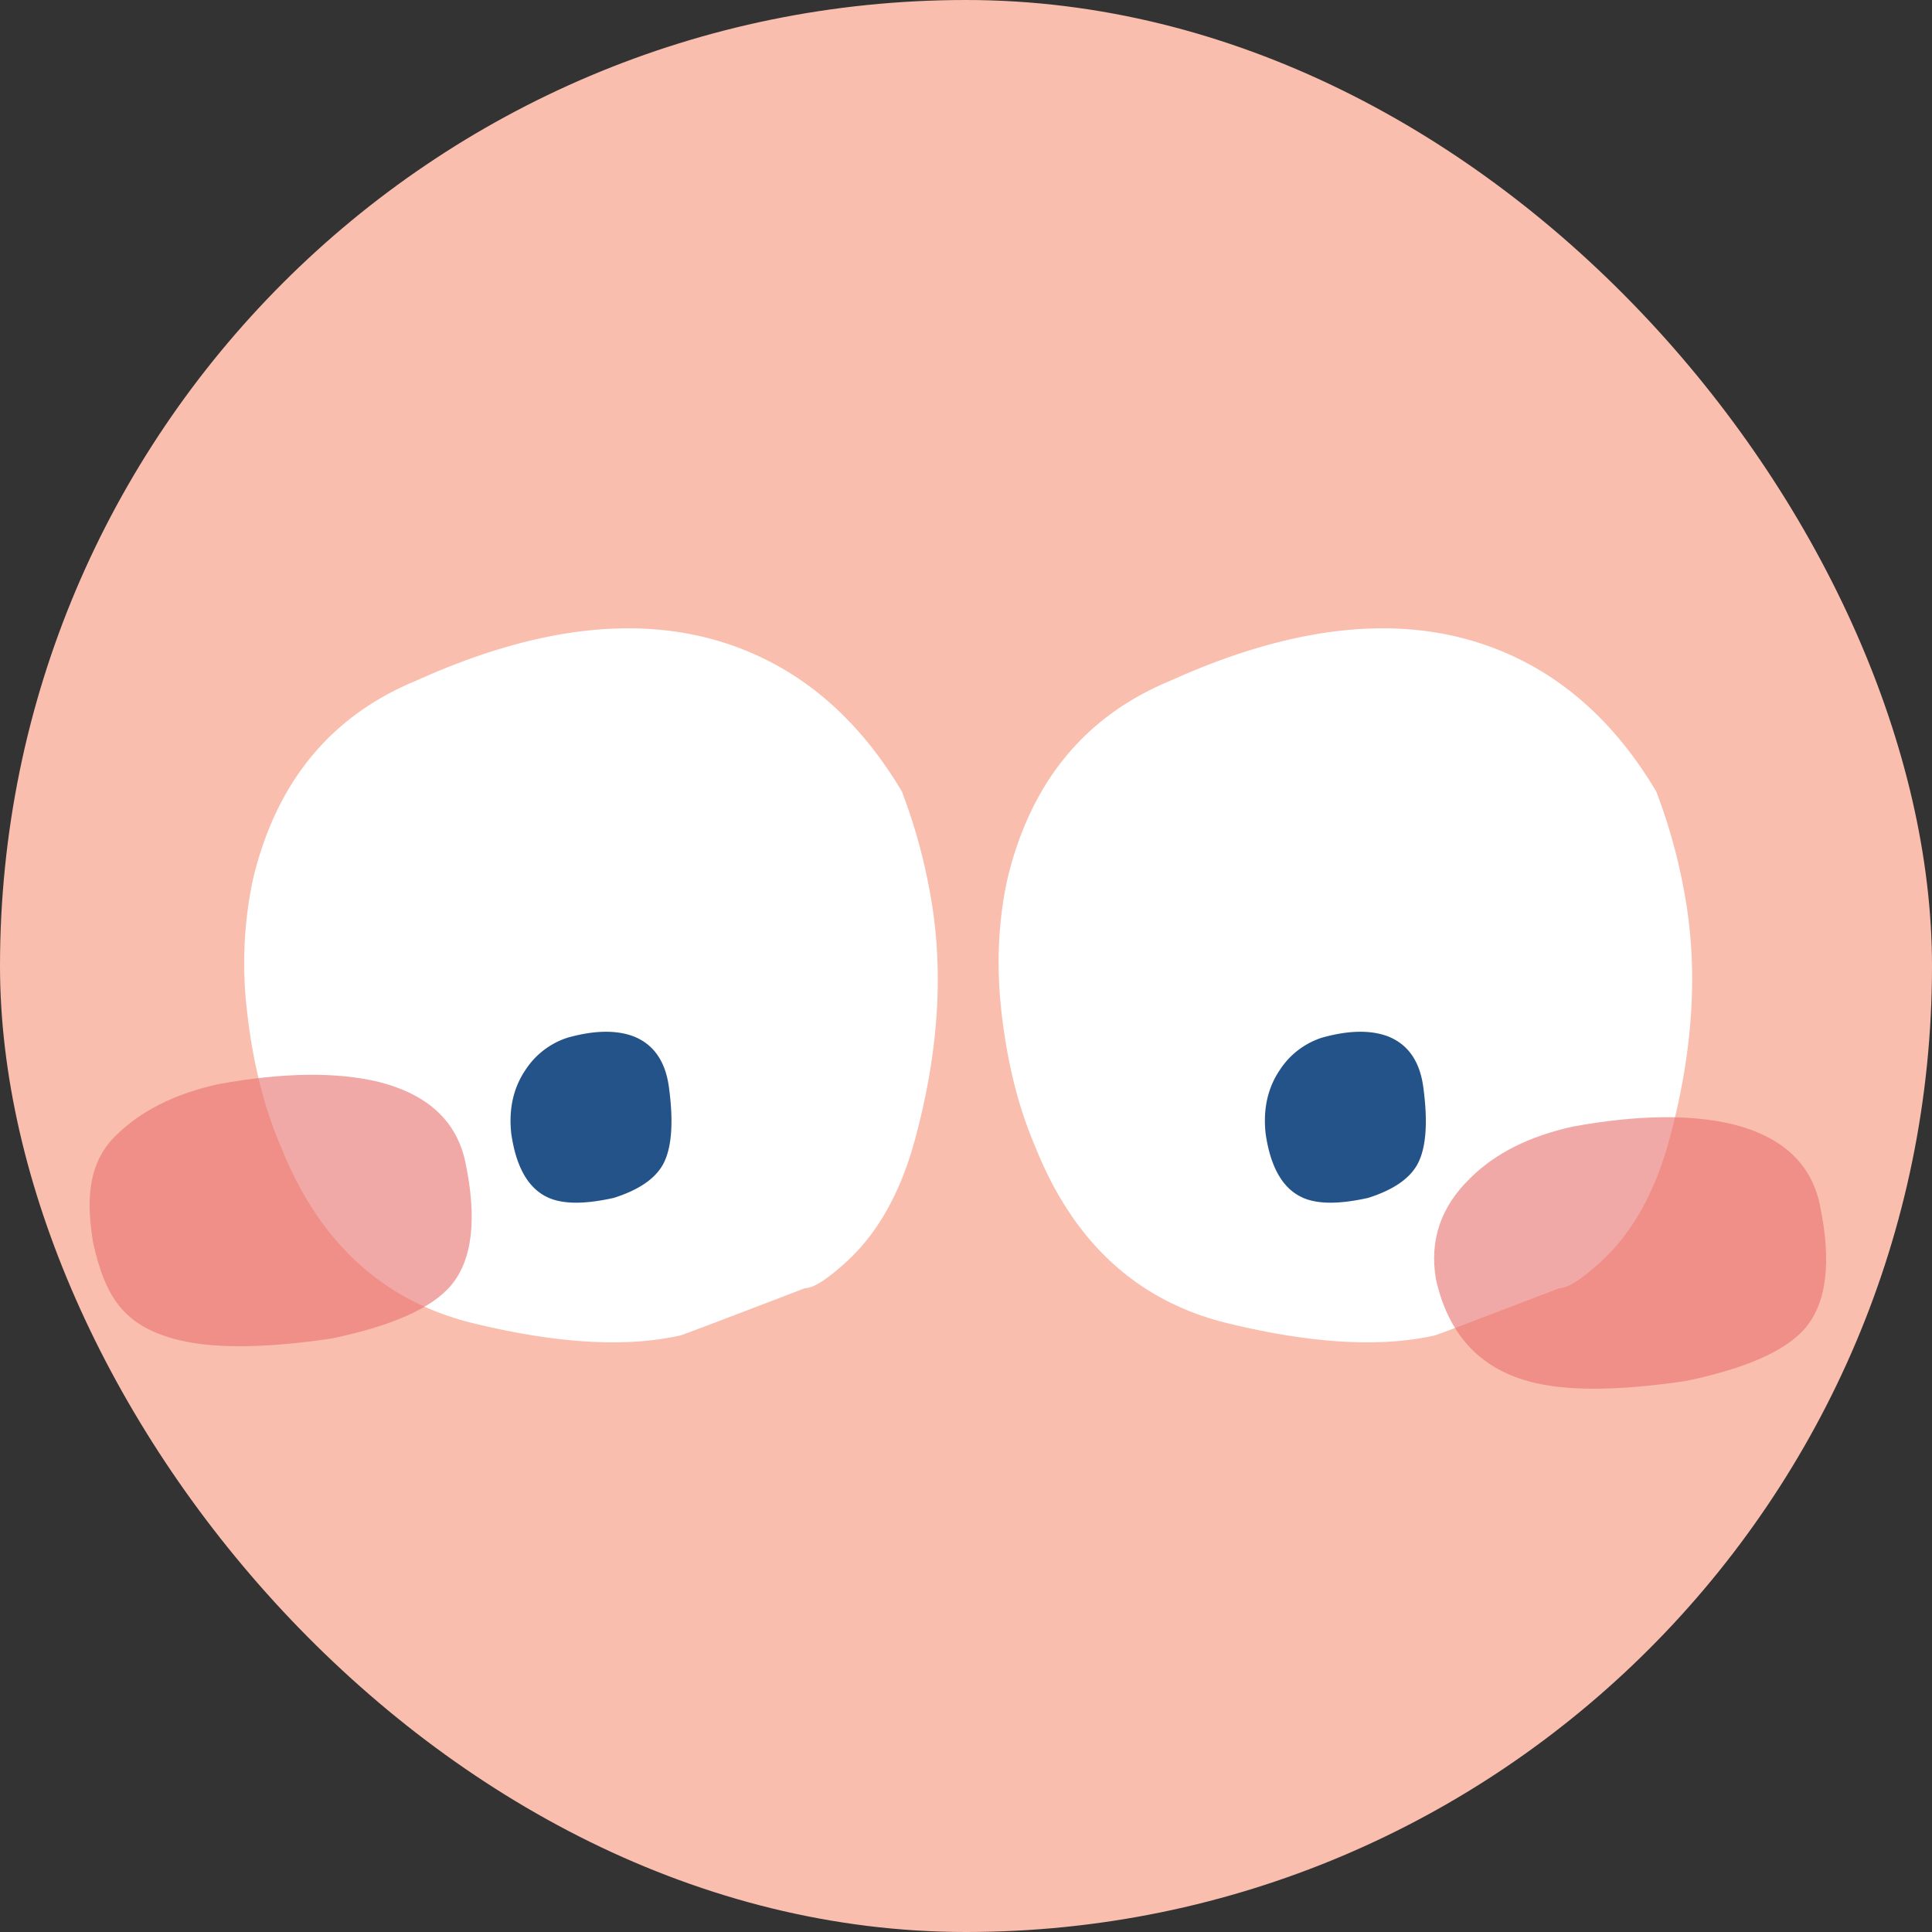 <svg id="Layer_1" data-name="Layer 1" xmlns="http://www.w3.org/2000/svg" viewBox="0 0 1000 1000"><rect x="0" y="0" width="1000" height="1000" fill="#333333" stroke="none"/><defs><style>.cls-1{fill:#fabeae;}.cls-2{fill:#fff;}.cls-3{fill:#e8706c;opacity:0.6;}.cls-4{fill:#245389;}</style></defs><rect class="cls-1" width="1000" height="1000" rx="500"/><path class="cls-2" d="M352.13,691.23q-43,9.64-109.15-6.81-68.35-17.58-97.56-90.82-13.23-30.65-17.64-71a209.1,209.1,0,0,1,3.3-68.12q18.19-74.92,84.34-102.17,95.36-43.12,165.37-17.6,52.92,19.31,86,74.93a289.76,289.76,0,0,1,14.33,51.09q11.58,60.74-8.26,131.69-11,38.6-34.18,60.16-15.44,14.21-22.05,14.19Q354.32,690.67,352.13,691.23Z"/><path class="cls-2" d="M742.59,691.23q-43,9.64-109.14-6.81-68.37-17.58-97.57-90.82-13.23-30.65-17.65-71-3.86-35.76,3.32-68.12,18.18-74.92,84.33-102.17,95.37-43.12,165.37-17.6,52.92,19.31,86,74.93a290.64,290.64,0,0,1,14.34,51.09q11.56,60.74-8.27,131.69-11,38.6-34.18,60.16-15.43,14.21-22,14.19Q744.78,690.67,742.59,691.23Z"/><path class="cls-3" d="M59.92,587.81c-15.22,14.76-15.06,35.51-11.68,55.56,6.2,28,15.91,42.27,41.28,49.46q27.92,7.95,82,0,46.5-9.65,61.73-27.25,16.91-19.86,7.61-64.14-6.78-31.79-44.82-41.44-33-7.93-82.87,1.14Q79.36,568.52,59.92,587.81Z"/><path class="cls-3" d="M761,609.8Q738.14,631.94,743.22,662q9.28,42,47.35,52.79,27.91,8,82,0,46.5-9.64,61.73-27.25,16.9-19.86,7.61-64.14-6.78-31.78-44.82-41.43-33-7.95-82.87,1.13Q780.41,590.5,761,609.8Z"/><path class="cls-4" d="M271.92,553.89q-9.37,13.93-7.29,32.88,3.81,26.46,19.44,33.24,11.44,5,33.67,0,19.08-6.06,25.34-17.15,6.93-12.51,3.12-40.39-2.79-20-18.4-26.1-13.53-5-34,.72A41,41,0,0,0,271.92,553.89Z"/><path class="cls-4" d="M662.38,553.89q-9.37,13.93-7.29,32.88,3.81,26.46,19.44,33.24,11.44,5,33.67,0,19.08-6.06,25.34-17.15,6.93-12.51,3.12-40.39-2.77-20-18.4-26.1-13.53-5-34,.72A41,41,0,0,0,662.38,553.89Z"/></svg>